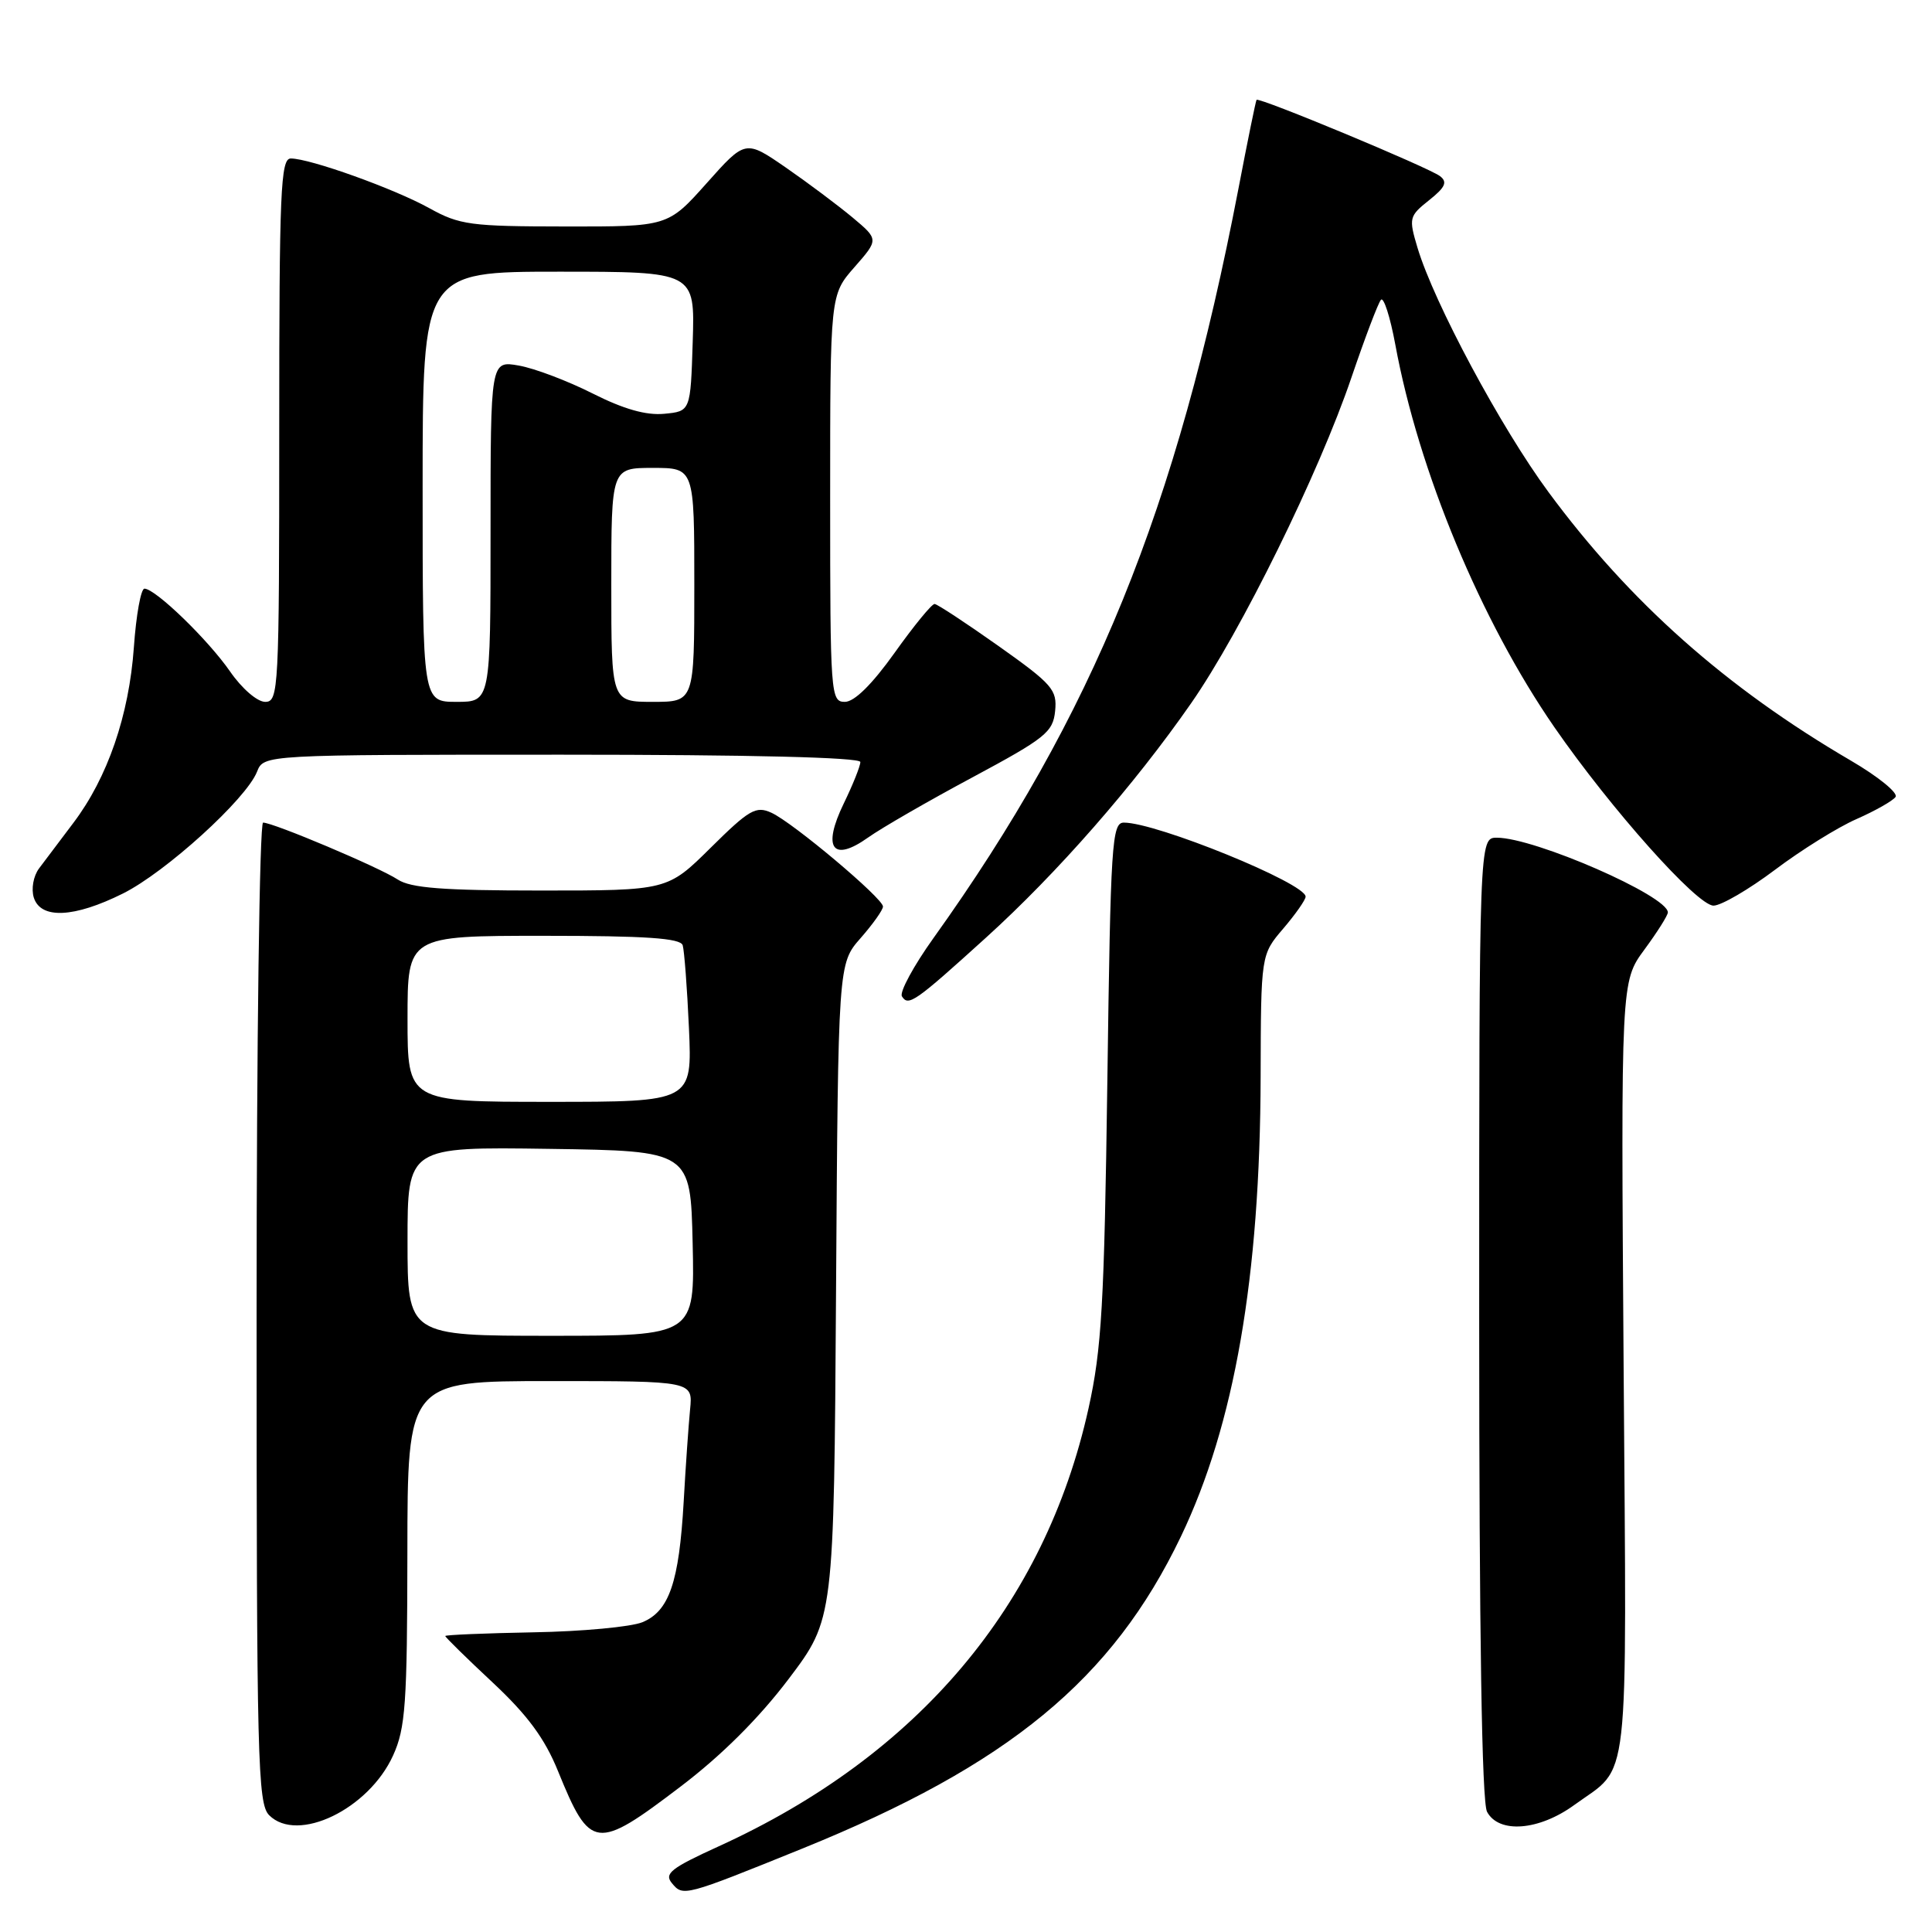 <?xml version="1.0" encoding="UTF-8" standalone="no"?>
<!DOCTYPE svg PUBLIC "-//W3C//DTD SVG 1.1//EN" "http://www.w3.org/Graphics/SVG/1.1/DTD/svg11.dtd" >
<svg xmlns="http://www.w3.org/2000/svg" xmlns:xlink="http://www.w3.org/1999/xlink" version="1.1" viewBox="0 0 256 256">
 <g >
 <path fill="currentColor"
d=" M 106.30 244.95 C 133.65 233.87 147.39 222.55 156.47 203.61 C 163.58 188.77 166.97 169.22 167.04 142.70 C 167.08 126.50 167.08 126.50 170.04 123.04 C 171.67 121.13 173.00 119.23 173.00 118.81 C 173.00 117.04 153.26 109.00 148.92 109.00 C 147.33 109.00 147.16 111.65 146.73 143.25 C 146.32 172.85 145.98 178.74 144.23 186.64 C 138.44 212.71 121.63 232.62 95.25 244.64 C 88.89 247.54 87.97 248.26 89.04 249.54 C 90.51 251.32 90.67 251.28 106.30 244.95 Z  M 90.22 236.70 C 95.63 232.59 100.58 227.65 104.50 222.47 C 110.50 214.53 110.50 214.53 110.78 171.11 C 111.06 127.69 111.06 127.69 114.03 124.31 C 115.66 122.45 117.00 120.57 117.00 120.12 C 117.00 119.03 105.07 108.99 102.21 107.69 C 100.17 106.76 99.28 107.27 94.18 112.32 C 88.44 118.00 88.44 118.00 71.69 118.00 C 58.69 118.00 54.43 117.67 52.70 116.54 C 50.24 114.92 36.22 109.00 34.86 109.00 C 34.39 109.00 34.00 138.21 34.00 173.93 C 34.00 233.31 34.14 239.00 35.67 240.53 C 39.43 244.28 48.86 239.73 52.09 232.60 C 53.73 228.99 53.96 225.77 53.98 205.75 C 54.00 183.00 54.00 183.00 72.90 183.00 C 91.81 183.00 91.81 183.00 91.44 186.75 C 91.24 188.81 90.85 194.32 90.59 199.00 C 89.98 209.66 88.67 213.48 85.13 214.95 C 83.62 215.57 77.13 216.18 70.69 216.29 C 64.26 216.41 59.00 216.63 59.00 216.78 C 59.00 216.94 61.82 219.71 65.28 222.94 C 69.90 227.26 72.18 230.35 73.93 234.66 C 78.21 245.18 78.96 245.27 90.22 236.70 Z  M 208.60 239.17 C 216.06 233.75 215.54 238.31 215.14 181.38 C 214.78 130.06 214.78 130.06 217.89 125.83 C 219.60 123.51 221.00 121.29 221.00 120.90 C 221.00 118.71 203.36 111.00 198.34 111.00 C 196.00 111.00 196.00 111.00 196.00 174.57 C 196.00 216.47 196.35 238.79 197.04 240.07 C 198.60 242.99 203.91 242.58 208.60 239.17 Z  M 130.63 124.26 C 140.08 115.70 150.27 104.06 157.84 93.17 C 164.44 83.69 174.78 62.67 179.08 50.00 C 180.86 44.77 182.61 40.15 182.98 39.73 C 183.34 39.30 184.20 41.96 184.88 45.63 C 187.97 62.42 196.22 82.26 205.97 96.37 C 213.45 107.18 224.88 120.00 227.05 120.00 C 228.06 120.00 231.73 117.86 235.20 115.25 C 238.66 112.64 243.53 109.61 246.00 108.53 C 248.47 107.44 250.80 106.12 251.17 105.60 C 251.54 105.07 248.87 102.90 245.24 100.78 C 228.69 91.11 215.93 79.77 205.18 65.20 C 198.88 56.67 190.02 40.13 187.83 32.84 C 186.65 28.89 186.71 28.64 189.36 26.53 C 191.51 24.82 191.83 24.12 190.81 23.34 C 189.30 22.19 166.80 12.83 166.50 13.23 C 166.39 13.38 165.31 18.68 164.10 25.00 C 155.91 67.56 144.86 94.72 123.69 124.30 C 121.05 127.99 119.17 131.47 119.51 132.02 C 120.36 133.39 121.23 132.78 130.63 124.26 Z  M 16.28 118.40 C 21.95 115.58 32.64 105.87 34.06 102.25 C 34.95 100.00 34.95 100.00 74.48 100.00 C 99.43 100.00 114.00 100.36 114.00 100.97 C 114.00 101.51 113.01 103.98 111.80 106.47 C 108.92 112.40 110.32 114.33 115.05 110.96 C 116.81 109.71 123.03 106.12 128.88 102.99 C 138.53 97.81 139.53 97.01 139.81 94.21 C 140.09 91.40 139.46 90.67 132.31 85.60 C 128.01 82.56 124.20 80.05 123.84 80.03 C 123.47 80.01 121.09 82.92 118.54 86.50 C 115.55 90.69 113.21 93.00 111.95 93.00 C 110.07 93.00 110.00 92.10 110.00 66.03 C 110.00 39.07 110.00 39.07 113.22 35.40 C 116.44 31.73 116.44 31.73 112.97 28.82 C 111.06 27.23 107.09 24.25 104.14 22.21 C 98.77 18.51 98.77 18.51 93.64 24.27 C 88.50 30.03 88.50 30.03 74.88 30.01 C 62.34 30.00 60.90 29.81 56.88 27.58 C 52.21 24.99 41.07 21.00 38.53 21.00 C 37.18 21.00 37.00 25.34 37.00 57.00 C 37.00 91.46 36.92 93.00 35.14 93.00 C 34.09 93.00 32.05 91.24 30.49 88.98 C 27.55 84.74 20.58 78.00 19.14 78.00 C 18.67 78.00 18.04 81.49 17.74 85.75 C 17.10 94.78 14.26 103.04 9.72 109.04 C 7.95 111.38 5.90 114.10 5.16 115.09 C 4.42 116.10 4.12 117.79 4.48 118.94 C 5.40 121.82 9.82 121.62 16.28 118.40 Z  M 54.00 164.48 C 54.00 151.96 54.00 151.96 72.75 152.23 C 91.50 152.50 91.50 152.50 91.78 164.75 C 92.06 177.00 92.06 177.00 73.03 177.00 C 54.00 177.00 54.00 177.00 54.00 164.48 Z  M 54.00 135.00 C 54.00 124.00 54.00 124.00 72.03 124.00 C 85.58 124.00 90.16 124.31 90.46 125.25 C 90.67 125.94 91.05 130.89 91.29 136.25 C 91.72 146.00 91.72 146.00 72.86 146.00 C 54.00 146.00 54.00 146.00 54.00 135.00 Z  M 56.00 64.50 C 56.00 36.00 56.00 36.00 74.04 36.00 C 92.08 36.00 92.08 36.00 91.79 45.25 C 91.50 54.50 91.50 54.50 88.01 54.83 C 85.61 55.06 82.63 54.21 78.51 52.13 C 75.20 50.46 70.81 48.80 68.75 48.44 C 65.00 47.78 65.00 47.78 65.00 70.39 C 65.00 93.00 65.00 93.00 60.50 93.00 C 56.00 93.00 56.00 93.00 56.00 64.50 Z  M 81.00 77.50 C 81.00 62.00 81.00 62.00 86.50 62.00 C 92.00 62.00 92.00 62.00 92.00 77.50 C 92.00 93.00 92.00 93.00 86.50 93.00 C 81.00 93.00 81.00 93.00 81.00 77.50 Z "/>
</g>
</svg>